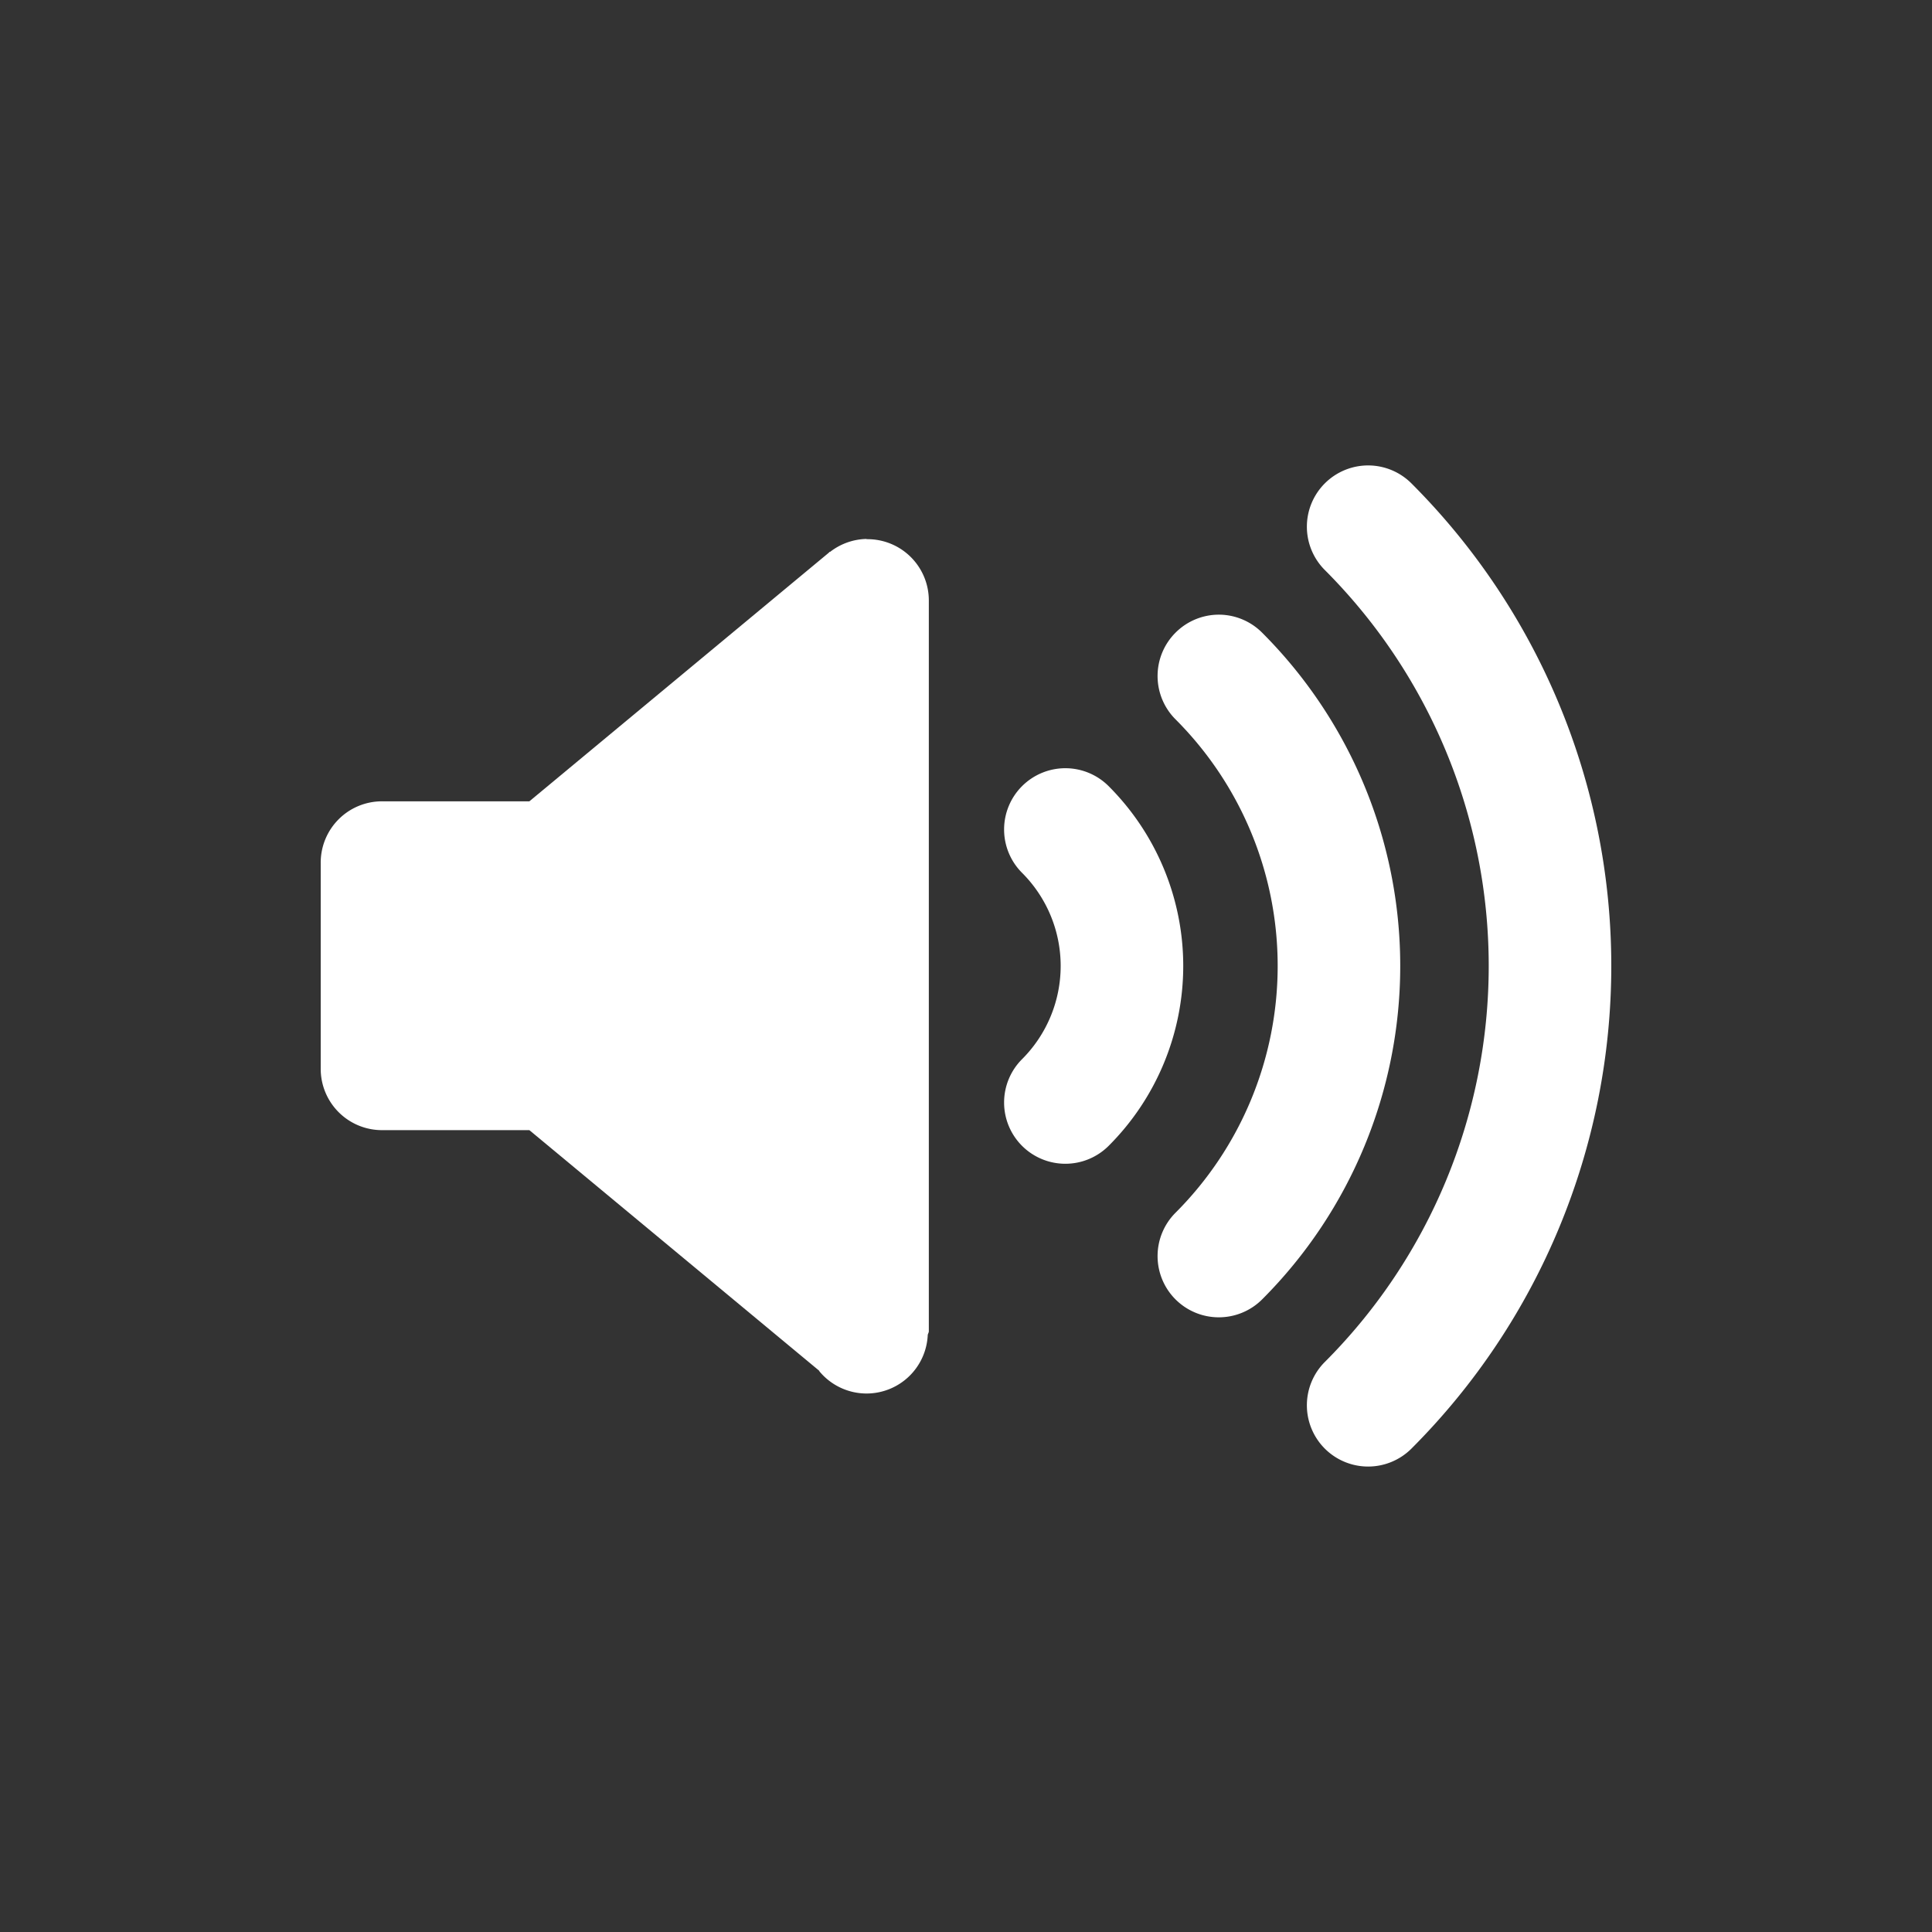 <?xml version="1.0" encoding="UTF-8" standalone="no"?>
<svg
   xmlns:dc="http://purl.org/dc/elements/1.1/"
   xmlns:cc="http://creativecommons.org/ns#"
   xmlns:rdf="http://www.w3.org/1999/02/22-rdf-syntax-ns#"
   xmlns:svg="http://www.w3.org/2000/svg"
   xmlns="http://www.w3.org/2000/svg"
   xmlns:sodipodi="http://sodipodi.sourceforge.net/DTD/sodipodi-0.dtd"
   xmlns:inkscape="http://www.inkscape.org/namespaces/inkscape"
   width="25"
   height="25"
   viewBox="0 0 25 25"
   id="svg2"
   version="1.1"
   inkscape:version="1.0.1 (3bc2e813f5, 2020-09-07)"
   sodipodi:docname="audio.svg"
   inkscape:export-filename="/home/ossman/devel/noVNC/images/keyboard.png"
   inkscape:export-xdpi="90"
   inkscape:export-ydpi="90">
  <rect x="0" y="0" width="25" height="25" fill="#333333" stroke="none"/>
  <defs
     id="defs4" />
  <sodipodi:namedview
     id="base"
     pagecolor="#717171"
     bordercolor="#666666"
     borderopacity="1.0"
     inkscape:pageopacity="0"
     inkscape:pageshadow="2"
     inkscape:zoom="22.627417"
     inkscape:cx="-14.015068"
     inkscape:cy="2.7882772"
     inkscape:document-units="px"
     inkscape:current-layer="layer1"
     showgrid="false"
     units="px"
     inkscape:snap-bbox="true"
     inkscape:bbox-paths="true"
     inkscape:bbox-nodes="true"
     inkscape:snap-bbox-edge-midpoints="true"
     inkscape:snap-bbox-midpoints="false"
     inkscape:window-width="2488"
     inkscape:window-height="1376"
     inkscape:window-x="72"
     inkscape:window-y="27"
     inkscape:window-maximized="1"
     inkscape:object-paths="true"
     inkscape:snap-intersection-paths="true"
     inkscape:object-nodes="true"
     inkscape:snap-midpoints="true"
     inkscape:snap-smooth-nodes="true"
     inkscape:document-rotation="0"
     showguides="true"
     inkscape:guide-bbox="true">
    <inkscape:grid
       type="xygrid"
       id="grid4136" />
  </sodipodi:namedview>
  <g
     inkscape:label="Layer 1"
     inkscape:groupmode="layer"
     id="layer1"
     transform="translate(0,-1027.362)">
    <path
       style="color:#000000;font-style:normal;font-variant:normal;font-weight:normal;font-stretch:normal;font-size:medium;line-height:normal;font-family:sans-serif;font-variant-ligatures:normal;font-variant-position:normal;font-variant-caps:normal;font-variant-numeric:normal;font-variant-alternates:normal;font-variant-east-asian:normal;font-feature-settings:normal;font-variation-settings:normal;text-indent:0;text-align:start;text-decoration:none;text-decoration-line:none;text-decoration-style:solid;text-decoration-color:#000000;letter-spacing:normal;word-spacing:normal;text-transform:none;writing-mode:lr-tb;direction:ltr;text-orientation:mixed;dominant-baseline:auto;baseline-shift:baseline;text-anchor:start;white-space:normal;shape-padding:0;shape-margin:0;inline-size:0;clip-rule:nonzero;display:inline;overflow:visible;visibility:visible;isolation:auto;mix-blend-mode:normal;color-interpolation:sRGB;color-interpolation-filters:linearRGB;solid-color:#000000;solid-opacity:1;vector-effect:none;fill:#ffffff;fill-opacity:1;fill-rule:nonzero;stroke:none;stroke-width:1.585;stroke-linecap:round;stroke-linejoin:miter;stroke-miterlimit:4;stroke-dasharray:none;stroke-dashoffset:0;stroke-opacity:1;color-rendering:auto;image-rendering:auto;shape-rendering:auto;text-rendering:auto;enable-background:accumulate;stop-color:#000000;stop-opacity:1;opacity:1"
       d="M 17.727 1033.385 A 0.793 0.793 0 0 0 17.143 1033.617 A 0.793 0.793 0 0 0 17.143 1034.738 C 18.502 1036.098 19.264 1037.939 19.264 1039.861 C 19.264 1041.784 18.502 1043.627 17.143 1044.986 A 0.793 0.793 0 0 0 17.143 1046.107 A 0.793 0.793 0 0 0 18.264 1046.107 C 19.92 1044.451 20.85 1042.204 20.85 1039.861 C 20.85 1037.519 19.92 1035.273 18.264 1033.617 A 0.793 0.793 0 0 0 17.727 1033.385 z "
       id="path1015" />
    <path
       id="rect854"
       style="fill:#ffffff;stroke-width:0;stroke-dasharray:none"
       d="m 11.212,1034.336 a 0.793,0.793 0 0 0 -0.47,0.167 c -0.002,0 -0.006,9e-4 -0.008,0 a 0.793,0.793 0 0 0 -0.008,0.01 l -3.876,3.218 H 4.955 a 0.793,0.793 0 0 1 -0.003,0 0.793,0.793 0 0 0 -0.008,0 0.793,0.793 0 0 0 -0.794,0.791 0.793,0.793 0 0 0 0,0.014 v 2.646 c 0,0 0,0 0,0 a 0.793,0.793 0 0 0 0,0.01 0.793,0.793 0 0 0 0.794,0.794 0.793,0.793 0 0 0 0.014,0 h 1.892 l 3.749,3.112 0.005,0.01 a 0.793,0.793 0 0 0 0.61,0.286 0.793,0.793 0 0 0 0.791,-0.759 c 0.003,-0.015 0.014,-0.03 0.014,-0.046 v -9.456 a 0.793,0.793 0 0 0 -0.794,-0.794 0.793,0.793 0 0 0 -0.014,0 z" />
    <path
       style="color:#000000;font-style:normal;font-variant:normal;font-weight:normal;font-stretch:normal;font-size:medium;line-height:normal;font-family:sans-serif;font-variant-ligatures:normal;font-variant-position:normal;font-variant-caps:normal;font-variant-numeric:normal;font-variant-alternates:normal;font-variant-east-asian:normal;font-feature-settings:normal;font-variation-settings:normal;text-indent:0;text-align:start;text-decoration:none;text-decoration-line:none;text-decoration-style:solid;text-decoration-color:#000000;letter-spacing:normal;word-spacing:normal;text-transform:none;writing-mode:lr-tb;direction:ltr;text-orientation:mixed;dominant-baseline:auto;baseline-shift:baseline;text-anchor:start;white-space:normal;shape-padding:0;shape-margin:0;inline-size:0;clip-rule:nonzero;display:inline;overflow:visible;visibility:visible;isolation:auto;mix-blend-mode:normal;color-interpolation:sRGB;color-interpolation-filters:linearRGB;solid-color:#000000;solid-opacity:1;vector-effect:none;fill:#ffffff;fill-opacity:1;fill-rule:nonzero;stroke:none;stroke-width:1.585;stroke-linecap:round;stroke-linejoin:miter;stroke-miterlimit:4;stroke-dasharray:none;stroke-dashoffset:0;stroke-opacity:1;color-rendering:auto;image-rendering:auto;shape-rendering:auto;text-rendering:auto;enable-background:accumulate;stop-color:#000000;stop-opacity:1;opacity:1"
       d="M 15.795 1035.316 A 0.793 0.793 0 0 0 15.211 1035.549 A 0.793 0.793 0 0 0 15.211 1036.67 C 16.058 1037.517 16.533 1038.663 16.533 1039.861 C 16.533 1041.059 16.058 1042.208 15.211 1043.055 A 0.793 0.793 0 0 0 15.211 1044.176 A 0.793 0.793 0 0 0 16.332 1044.176 C 17.476 1043.032 18.119 1041.479 18.119 1039.861 C 18.119 1038.244 17.476 1036.693 16.332 1035.549 A 0.793 0.793 0 0 0 15.795 1035.316 z "
       id="path1019" />
    <path
       style="color:#000000;font-style:normal;font-variant:normal;font-weight:normal;font-stretch:normal;font-size:medium;line-height:normal;font-family:sans-serif;font-variant-ligatures:normal;font-variant-position:normal;font-variant-caps:normal;font-variant-numeric:normal;font-variant-alternates:normal;font-variant-east-asian:normal;font-feature-settings:normal;font-variation-settings:normal;text-indent:0;text-align:start;text-decoration:none;text-decoration-line:none;text-decoration-style:solid;text-decoration-color:#000000;letter-spacing:normal;word-spacing:normal;text-transform:none;writing-mode:lr-tb;direction:ltr;text-orientation:mixed;dominant-baseline:auto;baseline-shift:baseline;text-anchor:start;white-space:normal;shape-padding:0;shape-margin:0;inline-size:0;clip-rule:nonzero;display:inline;overflow:visible;visibility:visible;isolation:auto;mix-blend-mode:normal;color-interpolation:sRGB;color-interpolation-filters:linearRGB;solid-color:#000000;solid-opacity:1;vector-effect:none;fill:#ffffff;fill-opacity:1;fill-rule:nonzero;stroke:none;stroke-width:1.585;stroke-linecap:round;stroke-linejoin:miter;stroke-miterlimit:4;stroke-dasharray:none;stroke-dashoffset:0;stroke-opacity:1;color-rendering:auto;image-rendering:auto;shape-rendering:auto;text-rendering:auto;enable-background:accumulate;stop-color:#000000;stop-opacity:1;opacity:1"
       d="M 13.809 1037.303 A 0.793 0.793 0 0 0 13.225 1037.535 A 0.793 0.793 0 0 0 13.225 1038.656 C 13.545 1038.976 13.725 1039.409 13.725 1039.861 C 13.725 1040.314 13.545 1040.748 13.225 1041.068 A 0.793 0.793 0 0 0 13.225 1042.189 A 0.793 0.793 0 0 0 14.346 1042.189 C 14.963 1041.573 15.311 1040.734 15.311 1039.861 C 15.311 1038.989 14.963 1038.152 14.346 1037.535 A 0.793 0.793 0 0 0 13.809 1037.303 z "
       id="path1023" />
  </g>
</svg>
